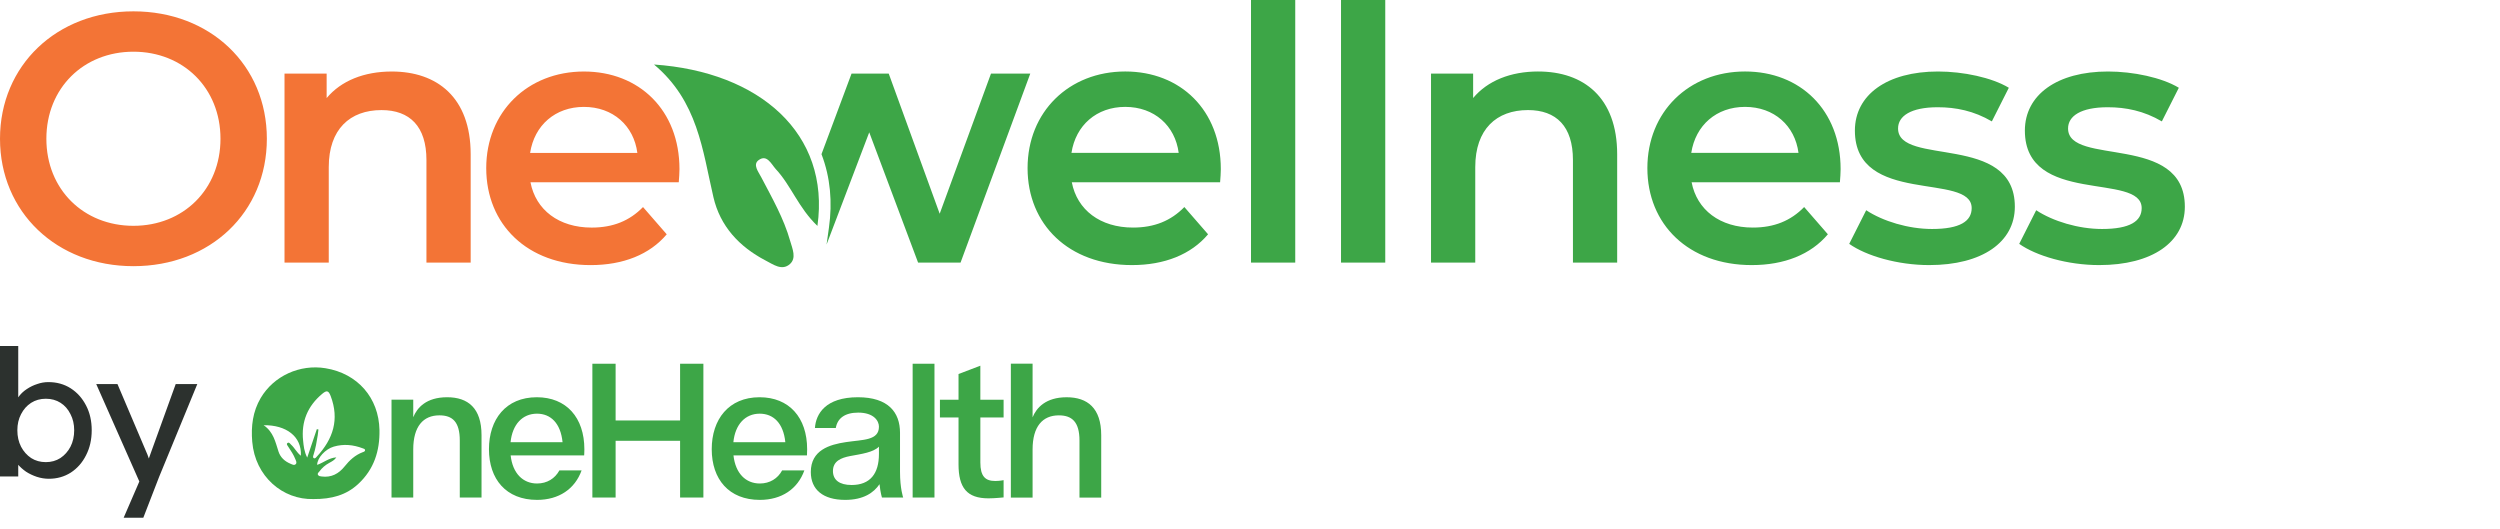 <svg width="175" height="37" viewBox="0 0 175 37" fill="none" xmlns="http://www.w3.org/2000/svg">
<g clip-path="url(#clip0_276_12532)">
<path d="M9.34 18.632C14.716 18.632 18.68 14.866 18.68 9.713C18.68 4.56 14.716 0.794 9.34 0.794C3.964 0.794 0 4.585 0 9.713C0 14.841 3.964 18.632 9.34 18.632ZM9.34 15.807C5.847 15.807 3.246 13.255 3.246 9.713C3.246 6.17 5.847 3.619 9.34 3.619C12.833 3.619 15.434 6.17 15.434 9.713C15.434 13.255 12.833 15.807 9.34 15.807ZM27.423 5.006C25.491 5.006 23.88 5.65 22.865 6.864V5.154H19.916V18.384H23.013V11.695C23.013 9.044 24.5 7.706 26.704 7.706C28.686 7.706 29.851 8.846 29.851 11.2V18.384H32.947V10.803C32.947 6.815 30.594 5.006 27.423 5.006L27.423 5.006ZM47.563 11.844C47.563 7.706 44.739 5.006 40.874 5.006C36.934 5.006 34.036 7.83 34.036 11.769C34.036 15.708 36.91 18.557 41.344 18.557C43.623 18.557 45.482 17.814 46.671 16.402L45.011 14.494C44.069 15.461 42.905 15.931 41.419 15.931C39.115 15.931 37.504 14.692 37.133 12.76H47.513C47.538 12.463 47.563 12.091 47.563 11.844ZM40.874 7.483C42.905 7.483 44.367 8.796 44.615 10.704H37.108C37.405 8.772 38.867 7.483 40.874 7.483Z" fill="#F37436"/>
<path d="M85.457 11.842C85.457 7.705 82.632 5.004 78.768 5.004C74.828 5.004 71.93 7.829 71.93 11.768C71.93 15.707 74.803 18.556 79.238 18.556C81.517 18.556 83.375 17.812 84.565 16.4L82.905 14.493C81.963 15.459 80.799 15.93 79.312 15.93C77.008 15.93 75.398 14.691 75.026 12.758H85.407C85.432 12.461 85.457 12.09 85.457 11.842ZM78.768 7.482C80.799 7.482 82.261 8.795 82.508 10.702H75.002C75.299 8.77 76.761 7.482 78.767 7.482H78.768ZM87.57 18.382H90.667V0H87.57V18.382ZM93.871 18.382H96.968V0H93.871V18.382ZM107.678 5.004C105.745 5.004 104.135 5.648 103.119 6.862V5.153H100.171V18.383H103.268V11.694C103.268 9.043 104.754 7.705 106.959 7.705C108.941 7.705 110.106 8.844 110.106 11.198V18.383H113.202V10.802C113.202 6.813 110.849 5.005 107.678 5.005V5.004ZM128.843 11.842C128.843 7.705 126.019 5.004 122.154 5.004C118.215 5.004 115.316 7.829 115.316 11.768C115.316 15.707 118.19 18.556 122.624 18.556C124.904 18.556 126.762 17.812 127.951 16.4L126.291 14.493C125.35 15.459 124.185 15.93 122.699 15.93C120.395 15.93 118.784 14.691 118.413 12.758H128.793C128.818 12.461 128.843 12.09 128.843 11.842ZM122.154 7.482C124.185 7.482 125.647 8.795 125.895 10.702H118.388C118.686 8.77 120.147 7.482 122.154 7.482ZM135.044 18.556C138.76 18.556 141.039 16.945 141.039 14.468C141.039 9.29 132.864 11.664 132.864 8.993C132.864 8.126 133.756 7.507 135.639 7.507C136.902 7.507 138.166 7.755 139.429 8.498L140.618 6.144C139.429 5.426 137.422 5.005 135.664 5.005C132.096 5.005 129.842 6.64 129.842 9.142C129.842 14.419 138.017 12.036 138.017 14.567C138.017 15.484 137.199 16.029 135.242 16.029C133.582 16.029 131.799 15.484 130.634 14.716L129.445 17.07C130.634 17.912 132.839 18.556 135.044 18.556V18.556ZM146.944 18.556C150.66 18.556 152.939 16.945 152.939 14.468C152.939 9.29 144.764 11.664 144.764 8.993C144.764 8.126 145.655 7.507 147.538 7.507C148.802 7.507 150.065 7.755 151.329 8.498L152.518 6.144C151.329 5.426 149.322 5.005 147.563 5.005C143.996 5.005 141.741 6.64 141.741 9.142C141.741 14.419 149.917 12.036 149.917 14.567C149.917 15.484 149.099 16.029 147.142 16.029C145.482 16.029 143.699 15.484 142.534 14.716L141.345 17.07C142.534 17.912 144.739 18.556 146.944 18.556L146.944 18.556Z" fill="#3DA647"/>
<path fill-rule="evenodd" clip-rule="evenodd" d="M69.37 5.15L65.778 14.962L62.21 5.15H59.609L57.504 10.792C58.131 12.417 58.275 14.167 58.027 15.927L57.86 17.116L60.847 9.263L64.266 18.381H67.239L72.12 5.15H69.37H69.37Z" fill="#3DA647"/>
<path fill-rule="evenodd" clip-rule="evenodd" d="M57.22 15.814C55.883 14.539 55.376 12.977 54.295 11.826C53.981 11.47 53.684 10.791 53.111 11.203C52.664 11.523 53.101 12.037 53.29 12.412C54.047 13.861 54.867 15.288 55.314 16.873C55.473 17.424 55.763 18.06 55.297 18.481C54.732 18.986 54.117 18.501 53.587 18.233C51.746 17.272 50.407 15.832 49.938 13.795C49.174 10.512 48.853 7.088 45.781 4.516C53.173 5.023 58.128 9.349 57.22 15.814L57.22 15.814Z" fill="#3DA647"/>
</g>
<path d="M3.421 33.514C3.14 33.514 2.859 33.469 2.578 33.378C2.305 33.287 2.053 33.167 1.822 33.018C1.599 32.861 1.409 32.692 1.252 32.51C1.103 32.32 1.004 32.13 0.954 31.94L1.277 31.766V33.353H0V24.218H1.277V28.37L1.078 28.259C1.12 28.069 1.211 27.887 1.351 27.713C1.492 27.532 1.669 27.37 1.884 27.23C2.107 27.081 2.347 26.965 2.603 26.883C2.859 26.792 3.119 26.747 3.384 26.747C3.97 26.747 4.491 26.891 4.946 27.18C5.4 27.47 5.759 27.87 6.024 28.383C6.288 28.887 6.42 29.465 6.42 30.118C6.42 30.771 6.288 31.353 6.024 31.866C5.768 32.378 5.412 32.783 4.958 33.08C4.503 33.369 3.991 33.514 3.421 33.514ZM3.21 32.349C3.59 32.349 3.929 32.254 4.227 32.064C4.524 31.866 4.76 31.601 4.933 31.271C5.107 30.932 5.193 30.548 5.193 30.118C5.193 29.697 5.107 29.32 4.933 28.99C4.768 28.651 4.536 28.387 4.239 28.197C3.942 28.007 3.599 27.912 3.21 27.912C2.822 27.912 2.479 28.007 2.181 28.197C1.884 28.387 1.649 28.651 1.475 28.99C1.301 29.32 1.215 29.697 1.215 30.118C1.215 30.548 1.301 30.932 1.475 31.271C1.649 31.601 1.884 31.866 2.181 32.064C2.479 32.254 2.822 32.349 3.21 32.349Z" fill="#2C312E"/>
<path d="M8.656 36.241L9.97 33.204L9.982 34.221L6.735 26.883H8.222L10.255 31.667C10.296 31.75 10.346 31.878 10.403 32.051C10.461 32.217 10.511 32.382 10.552 32.547L10.23 32.622C10.296 32.448 10.358 32.275 10.416 32.101C10.482 31.927 10.544 31.754 10.602 31.581L12.3 26.883H13.812L11.135 33.39L10.032 36.241H8.656Z" fill="#2C312E"/>
<g clip-path="url(#clip1_276_12532)">
<path fill-rule="evenodd" clip-rule="evenodd" d="M31.3 27.807C29.838 27.807 29.196 28.541 28.927 29.206V27.979H27.406V34.829H28.927V31.463C28.927 29.848 29.625 29.074 30.758 29.074C31.669 29.074 32.185 29.523 32.185 30.837V34.829H33.707V30.461C33.707 28.568 32.761 27.807 31.3 27.807H31.3Z" fill="#3DA647"/>
<path fill-rule="evenodd" clip-rule="evenodd" d="M35.739 30.954C35.867 29.708 36.572 28.957 37.589 28.957C38.547 28.957 39.245 29.622 39.379 30.954H35.739ZM40.906 31.45C40.906 29.228 39.645 27.807 37.576 27.807C35.41 27.807 34.227 29.357 34.227 31.444C34.227 33.543 35.426 34.992 37.595 34.992C39.116 34.992 40.243 34.234 40.712 32.927H39.157C38.85 33.497 38.293 33.845 37.595 33.845C36.612 33.845 35.886 33.145 35.745 31.878H40.891C40.891 31.878 40.906 31.681 40.906 31.45H40.906Z" fill="#3DA647"/>
<path fill-rule="evenodd" clip-rule="evenodd" d="M25.389 31.654C24.858 31.855 24.467 32.218 24.122 32.65C23.712 33.162 23.192 33.445 22.507 33.353C22.413 33.34 22.313 33.337 22.26 33.242C22.201 33.128 22.304 33.072 22.357 33.002C22.538 32.752 22.77 32.554 23.045 32.404C23.23 32.305 23.418 32.206 23.543 32.018C23.032 32.043 22.657 32.385 22.201 32.542C22.203 32.055 22.773 31.435 23.364 31.263C24.053 31.063 24.729 31.13 25.393 31.383C25.458 31.408 25.546 31.423 25.555 31.5C25.565 31.602 25.464 31.627 25.389 31.654L25.389 31.654ZM21.965 32.07C21.881 32.021 21.919 31.919 21.944 31.846C22.091 31.395 22.166 30.933 22.241 30.471C22.263 30.335 22.275 30.2 22.291 30.064C22.253 30.058 22.216 30.048 22.178 30.042C21.965 30.671 21.753 31.3 21.505 32.031C21.286 31.596 21.255 31.214 21.218 30.847C21.077 29.524 21.528 28.424 22.56 27.564C22.873 27.302 23.001 27.339 23.149 27.727C23.762 29.352 23.33 30.724 22.172 31.969C22.119 32.028 22.056 32.12 21.965 32.07H21.965ZM21.061 31.901C20.757 31.661 20.623 31.346 20.375 31.127C20.303 31.059 20.229 30.924 20.116 31.019C20.028 31.093 20.128 31.192 20.175 31.266C20.36 31.553 20.557 31.833 20.679 32.154C20.723 32.264 20.795 32.391 20.705 32.486C20.595 32.601 20.457 32.511 20.341 32.465C19.937 32.298 19.631 32.024 19.496 31.611C19.277 30.945 19.148 30.243 18.457 29.765C20.019 29.74 21.136 30.548 21.061 31.901L21.061 31.901ZM22.785 25.776C20.989 25.481 19.161 26.312 18.247 27.863C17.694 28.806 17.565 29.836 17.656 30.918C17.859 33.353 19.79 34.993 21.938 34.934C23.224 34.943 24.241 34.654 25.077 33.877C26.182 32.853 26.591 31.562 26.563 30.098C26.516 27.848 25.036 26.143 22.785 25.776H22.785Z" fill="#3DA647"/>
<path fill-rule="evenodd" clip-rule="evenodd" d="M47.606 25.459V29.432H43.093V25.459H41.466V34.829H43.093V30.856H47.606V34.829H49.237V25.459H47.606Z" fill="#3DA647"/>
<path fill-rule="evenodd" clip-rule="evenodd" d="M51.336 30.954C51.461 29.708 52.166 28.957 53.182 28.957C54.14 28.957 54.838 29.622 54.973 30.954H51.336H51.336ZM56.5 31.45C56.5 29.228 55.242 27.807 53.17 27.807C51.008 27.807 49.821 29.357 49.821 31.444C49.821 33.543 51.02 34.992 53.189 34.992C54.71 34.992 55.837 34.234 56.306 32.927H54.75C54.444 33.497 53.887 33.845 53.189 33.845C52.206 33.845 51.483 33.145 51.343 31.878H56.488C56.488 31.878 56.5 31.681 56.5 31.45Z" fill="#3DA647"/>
<path fill-rule="evenodd" clip-rule="evenodd" d="M61.526 31.78C61.526 33.152 60.913 33.95 59.611 33.95C58.753 33.95 58.306 33.59 58.306 32.973C58.306 32.276 58.881 32.045 59.504 31.925C60.316 31.774 61.126 31.669 61.526 31.265V31.78ZM63.001 33.029V30.294C63.001 28.864 62.177 27.807 60.055 27.807C57.783 27.807 57.113 28.975 57.045 29.958H58.506C58.618 29.292 59.129 28.883 60.074 28.883C61.179 28.883 61.526 29.471 61.526 29.866C61.526 30.843 60.415 30.769 59.217 30.948C58.065 31.12 56.757 31.509 56.757 33.041C56.757 34.274 57.614 34.992 59.163 34.992C60.45 34.992 61.166 34.486 61.567 33.892C61.63 34.499 61.736 34.829 61.736 34.829H63.223C63.223 34.829 63.001 34.209 63.001 33.028V33.029Z" fill="#3DA647"/>
<path fill-rule="evenodd" clip-rule="evenodd" d="M63.885 34.829H65.413V25.459H63.885V34.829Z" fill="#3DA647"/>
<path fill-rule="evenodd" clip-rule="evenodd" d="M70.252 29.221V27.982H68.624V25.599L67.097 26.182V27.982H65.795V29.221H67.097V32.501C67.097 34.144 67.686 34.884 69.194 34.884C69.635 34.884 70.252 34.819 70.252 34.819V33.611C70.252 33.611 69.976 33.669 69.666 33.669C68.965 33.669 68.625 33.34 68.625 32.372V29.221H70.252H70.252Z" fill="#3DA647"/>
<path fill-rule="evenodd" clip-rule="evenodd" d="M74.665 27.808C73.201 27.808 72.55 28.548 72.281 29.213V25.459H70.76V34.83H72.281V31.464C72.281 29.848 72.985 29.075 74.118 29.075C75.029 29.075 75.564 29.524 75.564 30.838V34.83H77.085V30.462C77.085 28.569 76.127 27.808 74.665 27.808H74.665Z" fill="#3DA647"/>
</g>
<defs>
<clipPath id="clip0_276_12532">
<rect width="152.648" height="18.667" fill="white" transform="scale(1.002)"/>
</clipPath>
<clipPath id="clip1_276_12532">
<rect width="59.337" height="9.516" fill="white" transform="translate(17.625 25.463) scale(1.002)"/>
</clipPath>
</defs>
</svg>
